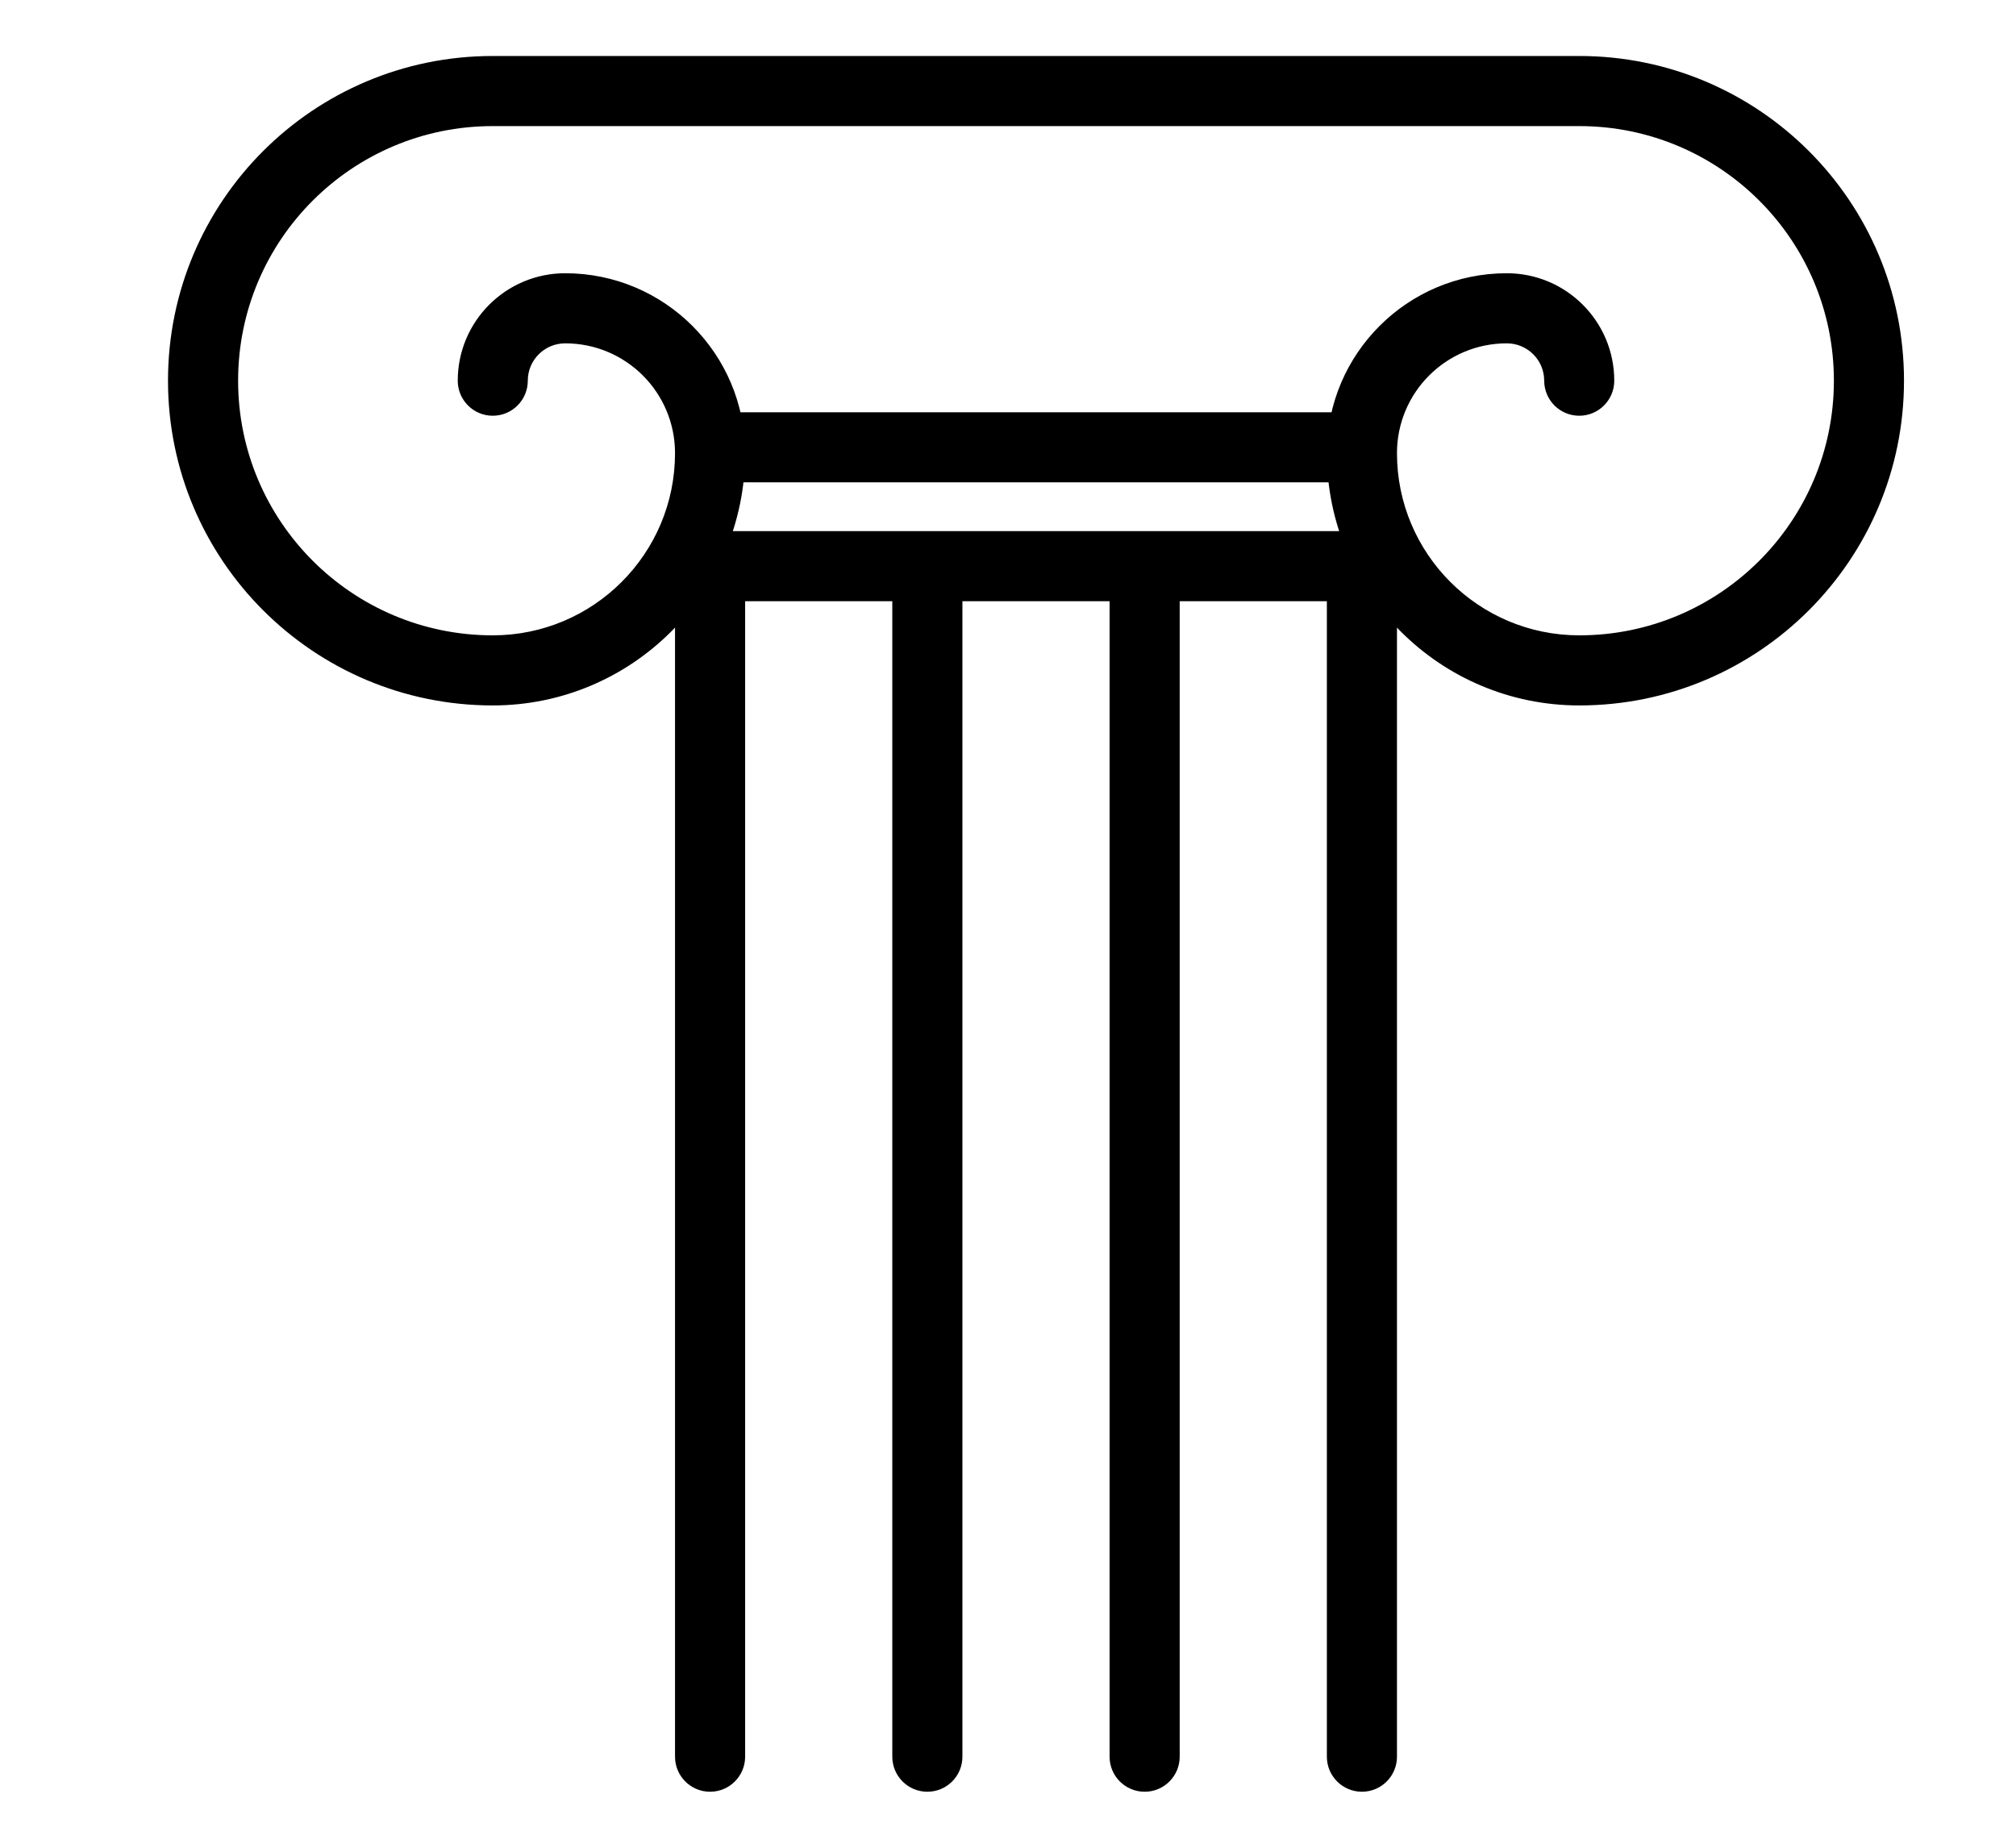 <?xml version="1.0" encoding="UTF-8"?>
<svg width="36px" height="33px" viewBox="0 0 36 33" version="1.1" xmlns="http://www.w3.org/2000/svg" xmlns:xlink="http://www.w3.org/1999/xlink">
  <g id="foundations" fill-rule="nonzero" fill="#000000">
    <path d="M28.826,6.799 C28.826,5.739 27.967,4.88 26.907,4.88 C25.133,4.88 23.694,6.318 23.694,8.093 C23.694,10.581 25.712,12.599 28.201,12.599 C31.403,12.599 34,10.001 34,6.799 C34,3.596 31.404,1 28.201,1 L8.799,1 C5.596,1 3,3.596 3,6.799 C3,10.001 5.597,12.599 8.799,12.599 C11.288,12.599 13.306,10.581 13.306,8.093 C13.306,6.318 11.867,4.88 10.093,4.88 C9.033,4.88 8.174,5.739 8.174,6.799 C8.174,7.145 8.454,7.425 8.799,7.425 C9.145,7.425 9.425,7.145 9.425,6.799 C9.425,6.43 9.724,6.132 10.093,6.132 C11.176,6.132 12.054,7.009 12.054,8.093 C12.054,9.89 10.597,11.347 8.799,11.347 C6.288,11.347 4.252,9.31 4.252,6.799 C4.252,4.287 6.288,2.252 8.799,2.252 L28.201,2.252 C30.712,2.252 32.748,4.287 32.748,6.799 C32.748,9.31 30.712,11.347 28.201,11.347 C26.403,11.347 24.946,9.89 24.946,8.093 C24.946,7.009 25.824,6.132 26.907,6.132 C27.276,6.132 27.575,6.43 27.575,6.799 C27.575,7.145 27.855,7.425 28.201,7.425 C28.546,7.425 28.826,7.145 28.826,6.799 Z M12.054,10.68 L12.054,31.374 C12.054,31.72 12.334,32 12.68,32 C13.025,32 13.306,31.72 13.306,31.374 L13.306,10.68 C13.306,10.334 13.025,10.054 12.68,10.054 C12.334,10.054 12.054,10.334 12.054,10.68 Z M23.694,10.68 L23.694,31.374 C23.694,31.72 23.975,32 24.32,32 C24.666,32 24.946,31.72 24.946,31.374 L24.946,10.68 C24.946,10.334 24.666,10.054 24.32,10.054 C23.975,10.054 23.694,10.334 23.694,10.68 Z M15.934,10.68 L15.934,31.374 C15.934,31.72 16.214,32 16.56,32 C16.906,32 17.186,31.72 17.186,31.374 L17.186,10.68 C17.186,10.334 16.906,10.054 16.56,10.054 C16.214,10.054 15.934,10.334 15.934,10.68 Z M19.814,10.68 L19.814,31.374 C19.814,31.72 20.094,32 20.44,32 C20.786,32 21.066,31.72 21.066,31.374 L21.066,10.68 C21.066,10.334 20.786,10.054 20.44,10.054 C20.094,10.054 19.814,10.334 19.814,10.68 Z M12.638,10.738 L24.654,10.738 C25,10.738 25.28,10.457 25.28,10.112 C25.28,9.766 25,9.486 24.654,9.486 L12.638,9.486 C12.292,9.486 12.012,9.766 12.012,10.112 C12.012,10.457 12.292,10.738 12.638,10.738 Z M12.68,8.614 L24.32,8.614 C24.666,8.614 24.946,8.334 24.946,7.989 C24.946,7.643 24.666,7.363 24.32,7.363 L12.68,7.363 C12.334,7.363 12.054,7.643 12.054,7.989 C12.054,8.334 12.334,8.614 12.68,8.614 Z"></path>
  </g>
</svg>
